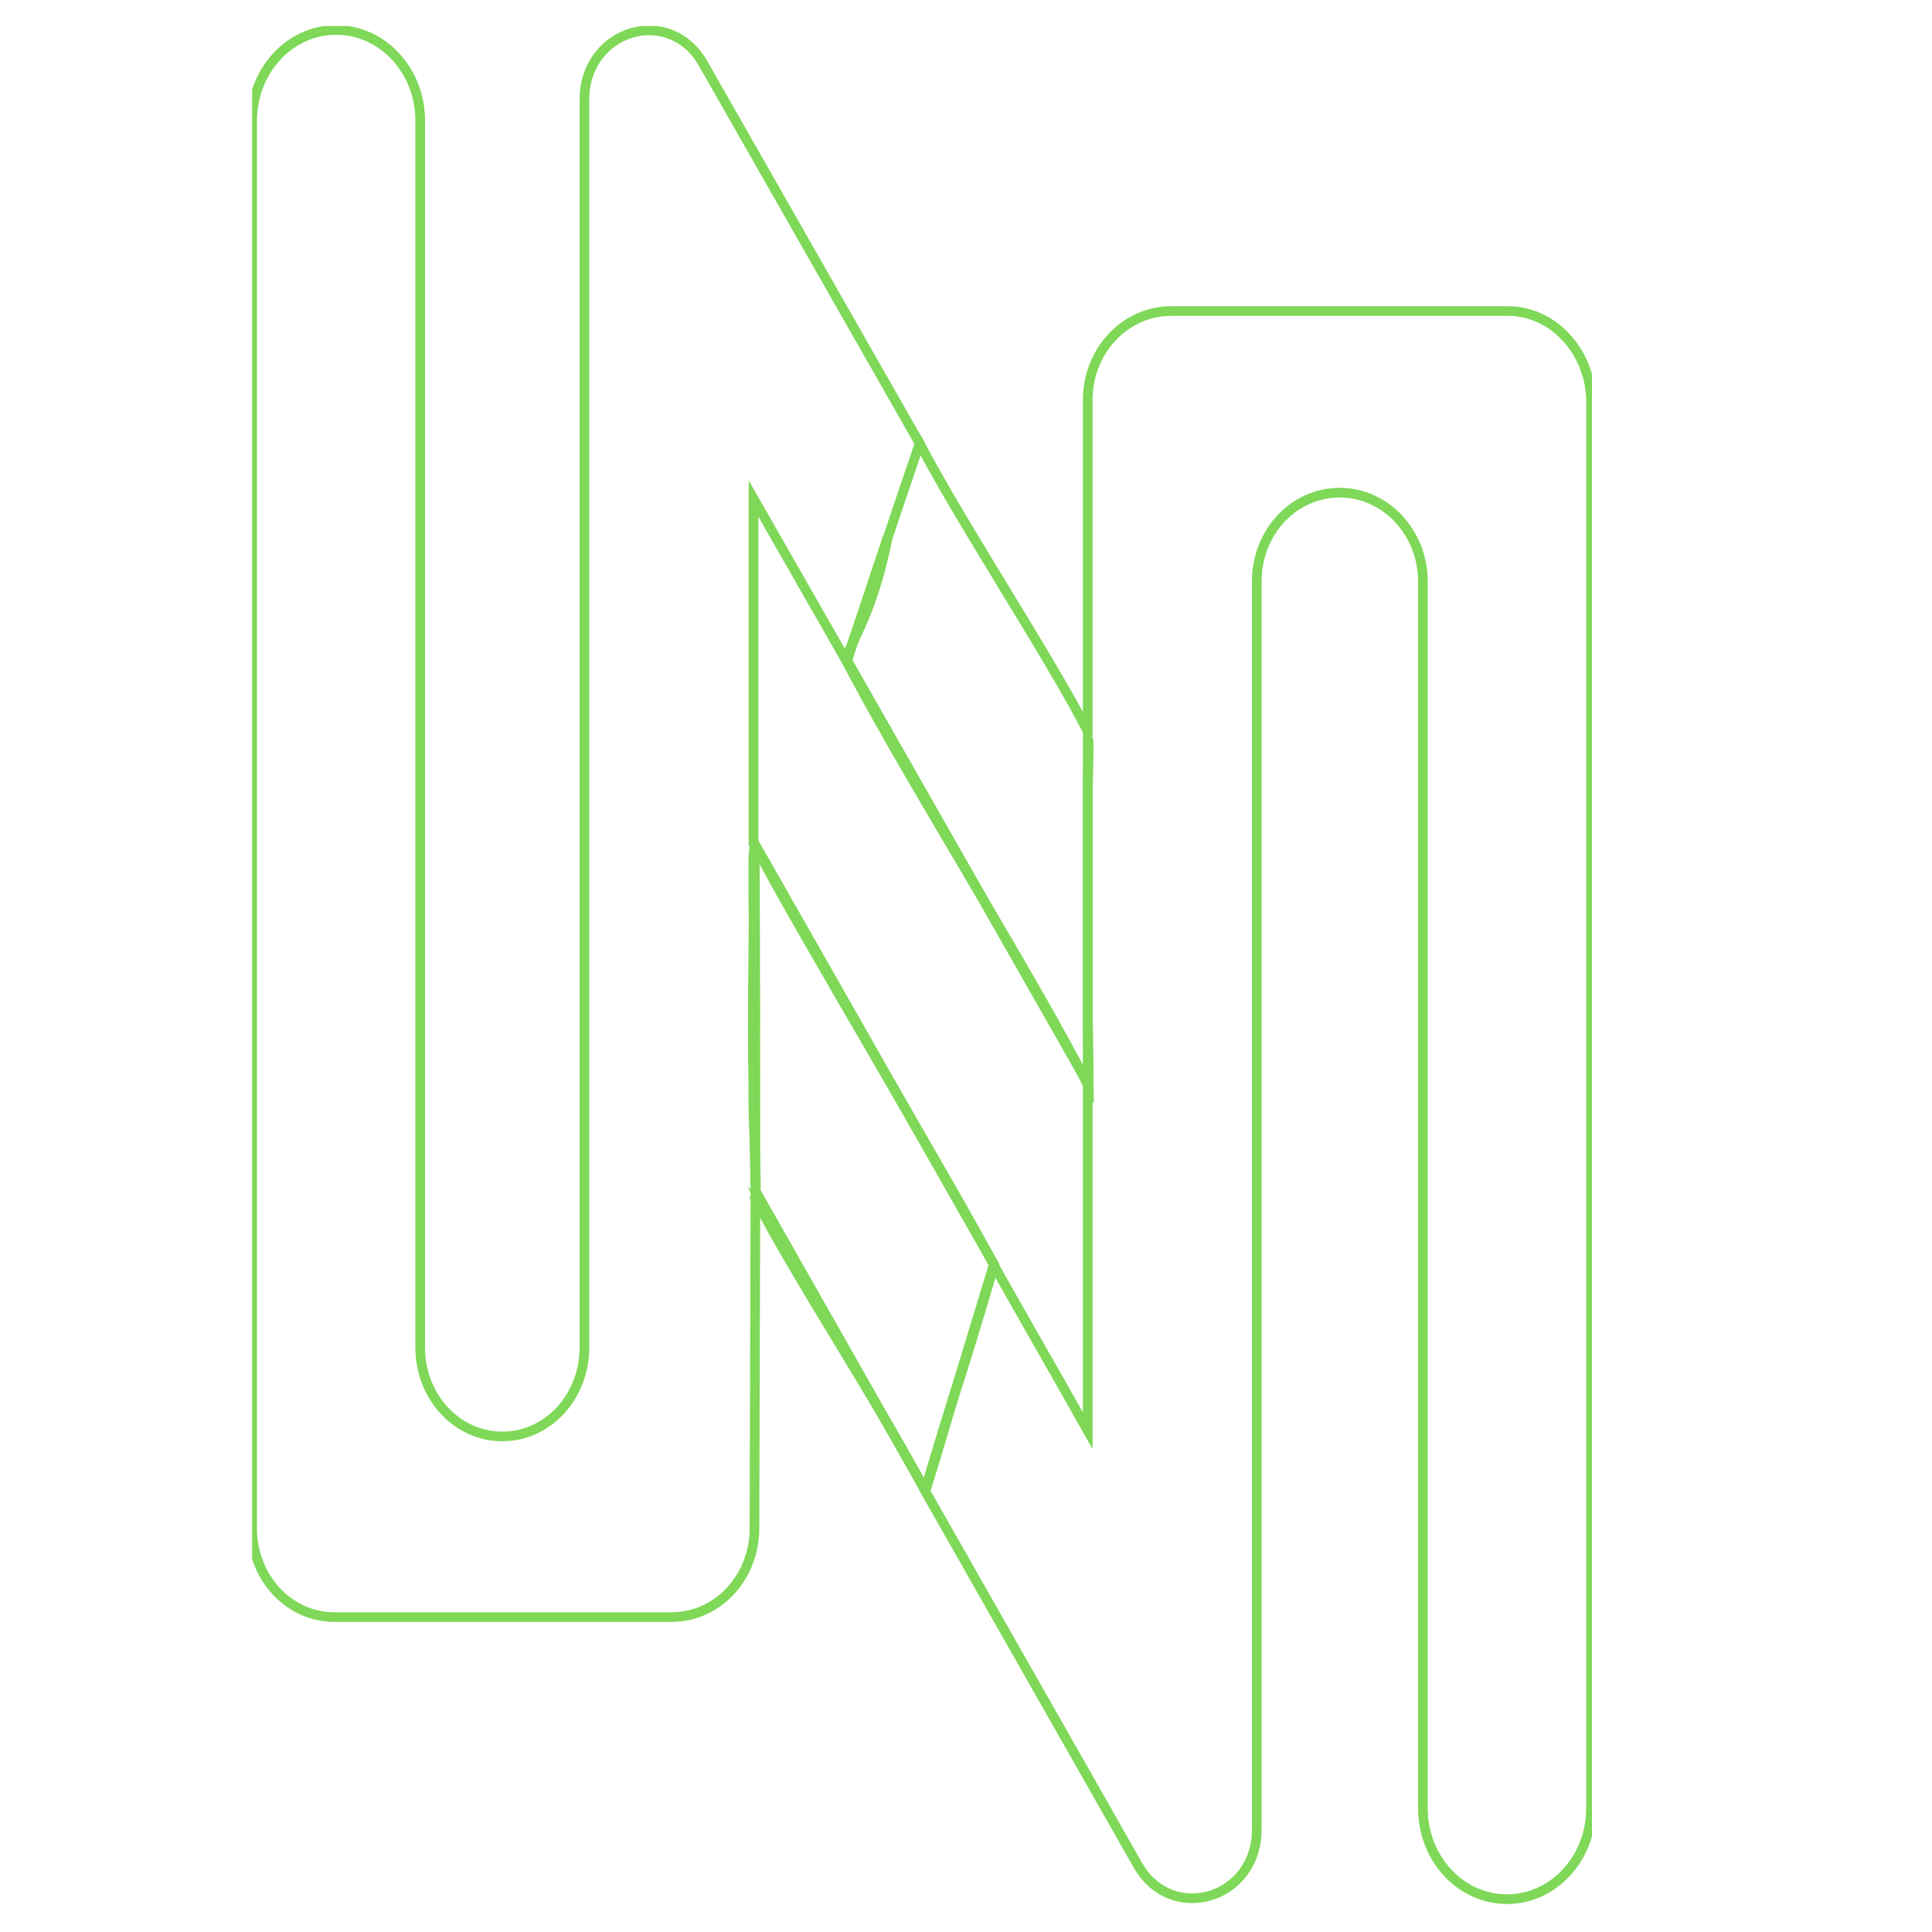 <?xml version="1.0" encoding="utf-8"?>
<!-- Generator: Adobe Illustrator 25.0.0, SVG Export Plug-In . SVG Version: 6.00 Build 0)  -->
<svg version="1.1" id="Layer_1" xmlns="http://www.w3.org/2000/svg" xmlns:xlink="http://www.w3.org/1999/xlink" x="0px" y="0px"
	 viewBox="0 0 200 200" style="enable-background:new 0 0 200 200;" xml:space="preserve">
<style type="text/css">
	.st0{clip-path:url(#SVGID_5_);}
	.st1{clip-path:url(#SVGID_11_);}
	.st2{clip-path:url(#SVGID_14_);fill:none;stroke:#7FD858;stroke-miterlimit:10;}
	.st3{fill:none;stroke:#7FD858;stroke-miterlimit:10;}
</style>
<g>
	<g>
		<g>
			<g>
				<defs>
					<path id="SVGID_1_" d="M91.9,55.6c-1.7,8.8-4.5,11.7-4.2,12.8l25,43.9l-0.1-8.2V82.3l0.1-5.8"/>
				</defs>
				<clipPath id="SVGID_2_">
					<use xlink:href="#SVGID_1_"  style="overflow:visible;"/>
				</clipPath>
				<use xlink:href="#SVGID_1_"  style="overflow:visible;fill:none;stroke:#7FD858;stroke-miterlimit:10;"/>
			</g>
			<g>
				<defs>
					<path id="SVGID_3_" d="M91.9,55.6c-1.2,3.5-4.2,12.8-4.2,12.8l25,43.9l-0.1-8.2V82.3l0.1-5.8"/>
				</defs>
				<defs>
					<rect id="SVGID_4_" x="26.1" y="2.7" width="138.7" height="194.5"/>
				</defs>
				<clipPath id="SVGID_5_">
					<use xlink:href="#SVGID_3_"  style="overflow:visible;"/>
				</clipPath>
				<clipPath id="SVGID_6_" class="st0">
					<use xlink:href="#SVGID_4_"  style="overflow:visible;"/>
				</clipPath>
				<use xlink:href="#SVGID_3_"  style="overflow:visible;fill:none;stroke:#7FD858;stroke-miterlimit:10;"/>
			</g>
		</g>
	</g>
	<g>
		<g>
			<g>
				<defs>
					<path id="SVGID_7_" d="M78.2,87.5c0,0.3-0.1-0.4-0.2,3.5c-0.1,5.8,0.4,9.3,0,22.2c-0.1,2.2,0.4,10.1,0.2,10.1l17.6,31
						c0.1-0.2,2-6.4,2.8-9.3c2.4-7.7,4.3-14.3,4.3-14.1L78.2,87.5z"/>
				</defs>
				<clipPath id="SVGID_8_">
					<use xlink:href="#SVGID_7_"  style="overflow:visible;"/>
				</clipPath>
				<use xlink:href="#SVGID_7_"  style="overflow:visible;fill:none;stroke:#7FD858;stroke-miterlimit:10;"/>
			</g>
			<g>
				<defs>
					<path id="SVGID_9_" d="M78.2,87.5c0,0.3-0.3-0.4-0.2,3.5c0.1,4.9-0.2,13.3,0,22.2c0.1,3.6,0.2,10.1,0.2,10.1l17.6,31
						c0-0.4,3.8-12.6,3.8-12.6c1.3-4.3,3.3-10.8,3.3-10.8L78.2,87.5z"/>
				</defs>
				<defs>
					<rect id="SVGID_10_" x="26.1" y="2.7" width="138.7" height="194.5"/>
				</defs>
				<clipPath id="SVGID_11_">
					<use xlink:href="#SVGID_9_"  style="overflow:visible;"/>
				</clipPath>
				<clipPath id="SVGID_12_" class="st1">
					<use xlink:href="#SVGID_10_"  style="overflow:visible;"/>
				</clipPath>
				<use xlink:href="#SVGID_9_"  style="overflow:visible;fill:none;stroke:#7FD858;stroke-miterlimit:10;"/>
			</g>
		</g>
	</g>
	<g>
		<g>
			<g>
				<defs>
					<rect id="SVGID_13_" x="26.1" y="2.7" width="138.7" height="194.5"/>
				</defs>
				<clipPath id="SVGID_14_">
					<use xlink:href="#SVGID_13_"  style="overflow:visible;"/>
				</clipPath>
				<path class="st2" d="M78.2,123.4L78.2,123.4l-0.1,34.8c0,5.1-3.8,9.2-8.6,9.2H34.6c-4.7,0-8.5-4.1-8.5-9.2V12.5
					c0-5.2,3.9-9.4,8.7-9.4s8.7,4.2,8.7,9.4v127c0,5.1,3.8,9.2,8.5,9.2s8.5-4.1,8.5-9.2V10.3c0-7.2,8.8-9.9,12.3-3.7l22.4,39.3
					c-2.4,7-5.4,16.1-7.6,22.5L78,51.6v35.8l0.1,0.2C78.2,88.8,78.2,123.4,78.2,123.4z M156.1,32.2h-34.9c-4.7,0-8.6,4.1-8.6,9.2
					c0,6.7,0,13.4,0,20.2c0,28.8,0,57.7,0,86.5c-3.2-5.7-6.5-11.4-9.7-17.1c-3.5,12.1-5.4,17-7.1,23.4l22,38.7
					c3.5,6.1,12.3,3.5,12.3-3.7V60.2c0-5.1,3.8-9.2,8.6-9.2c4.7,0,8.6,4.1,8.6,9.2v127c0,5.2,3.9,9.4,8.7,9.4s8.7-4.2,8.7-9.4V41.4
					C164.6,36.4,160.8,32.2,156.1,32.2z"/>
			</g>
		</g>
		<path class="st3" d="M112.6,75.7c-4.1-8-13.6-22.3-17.7-30.4"/>
		<path class="st3" d="M112.6,112.3c-6-11.9-19.5-33-25.5-44.9"/>
	</g>
</g>
<path class="st3" d="M102.9,131c-4.1-8-20.8-35.7-24.9-43.8"/>
<path class="st3" d="M95.8,154.4c-4.1-8-13.7-22.6-17.8-30.7"/>
</svg>
